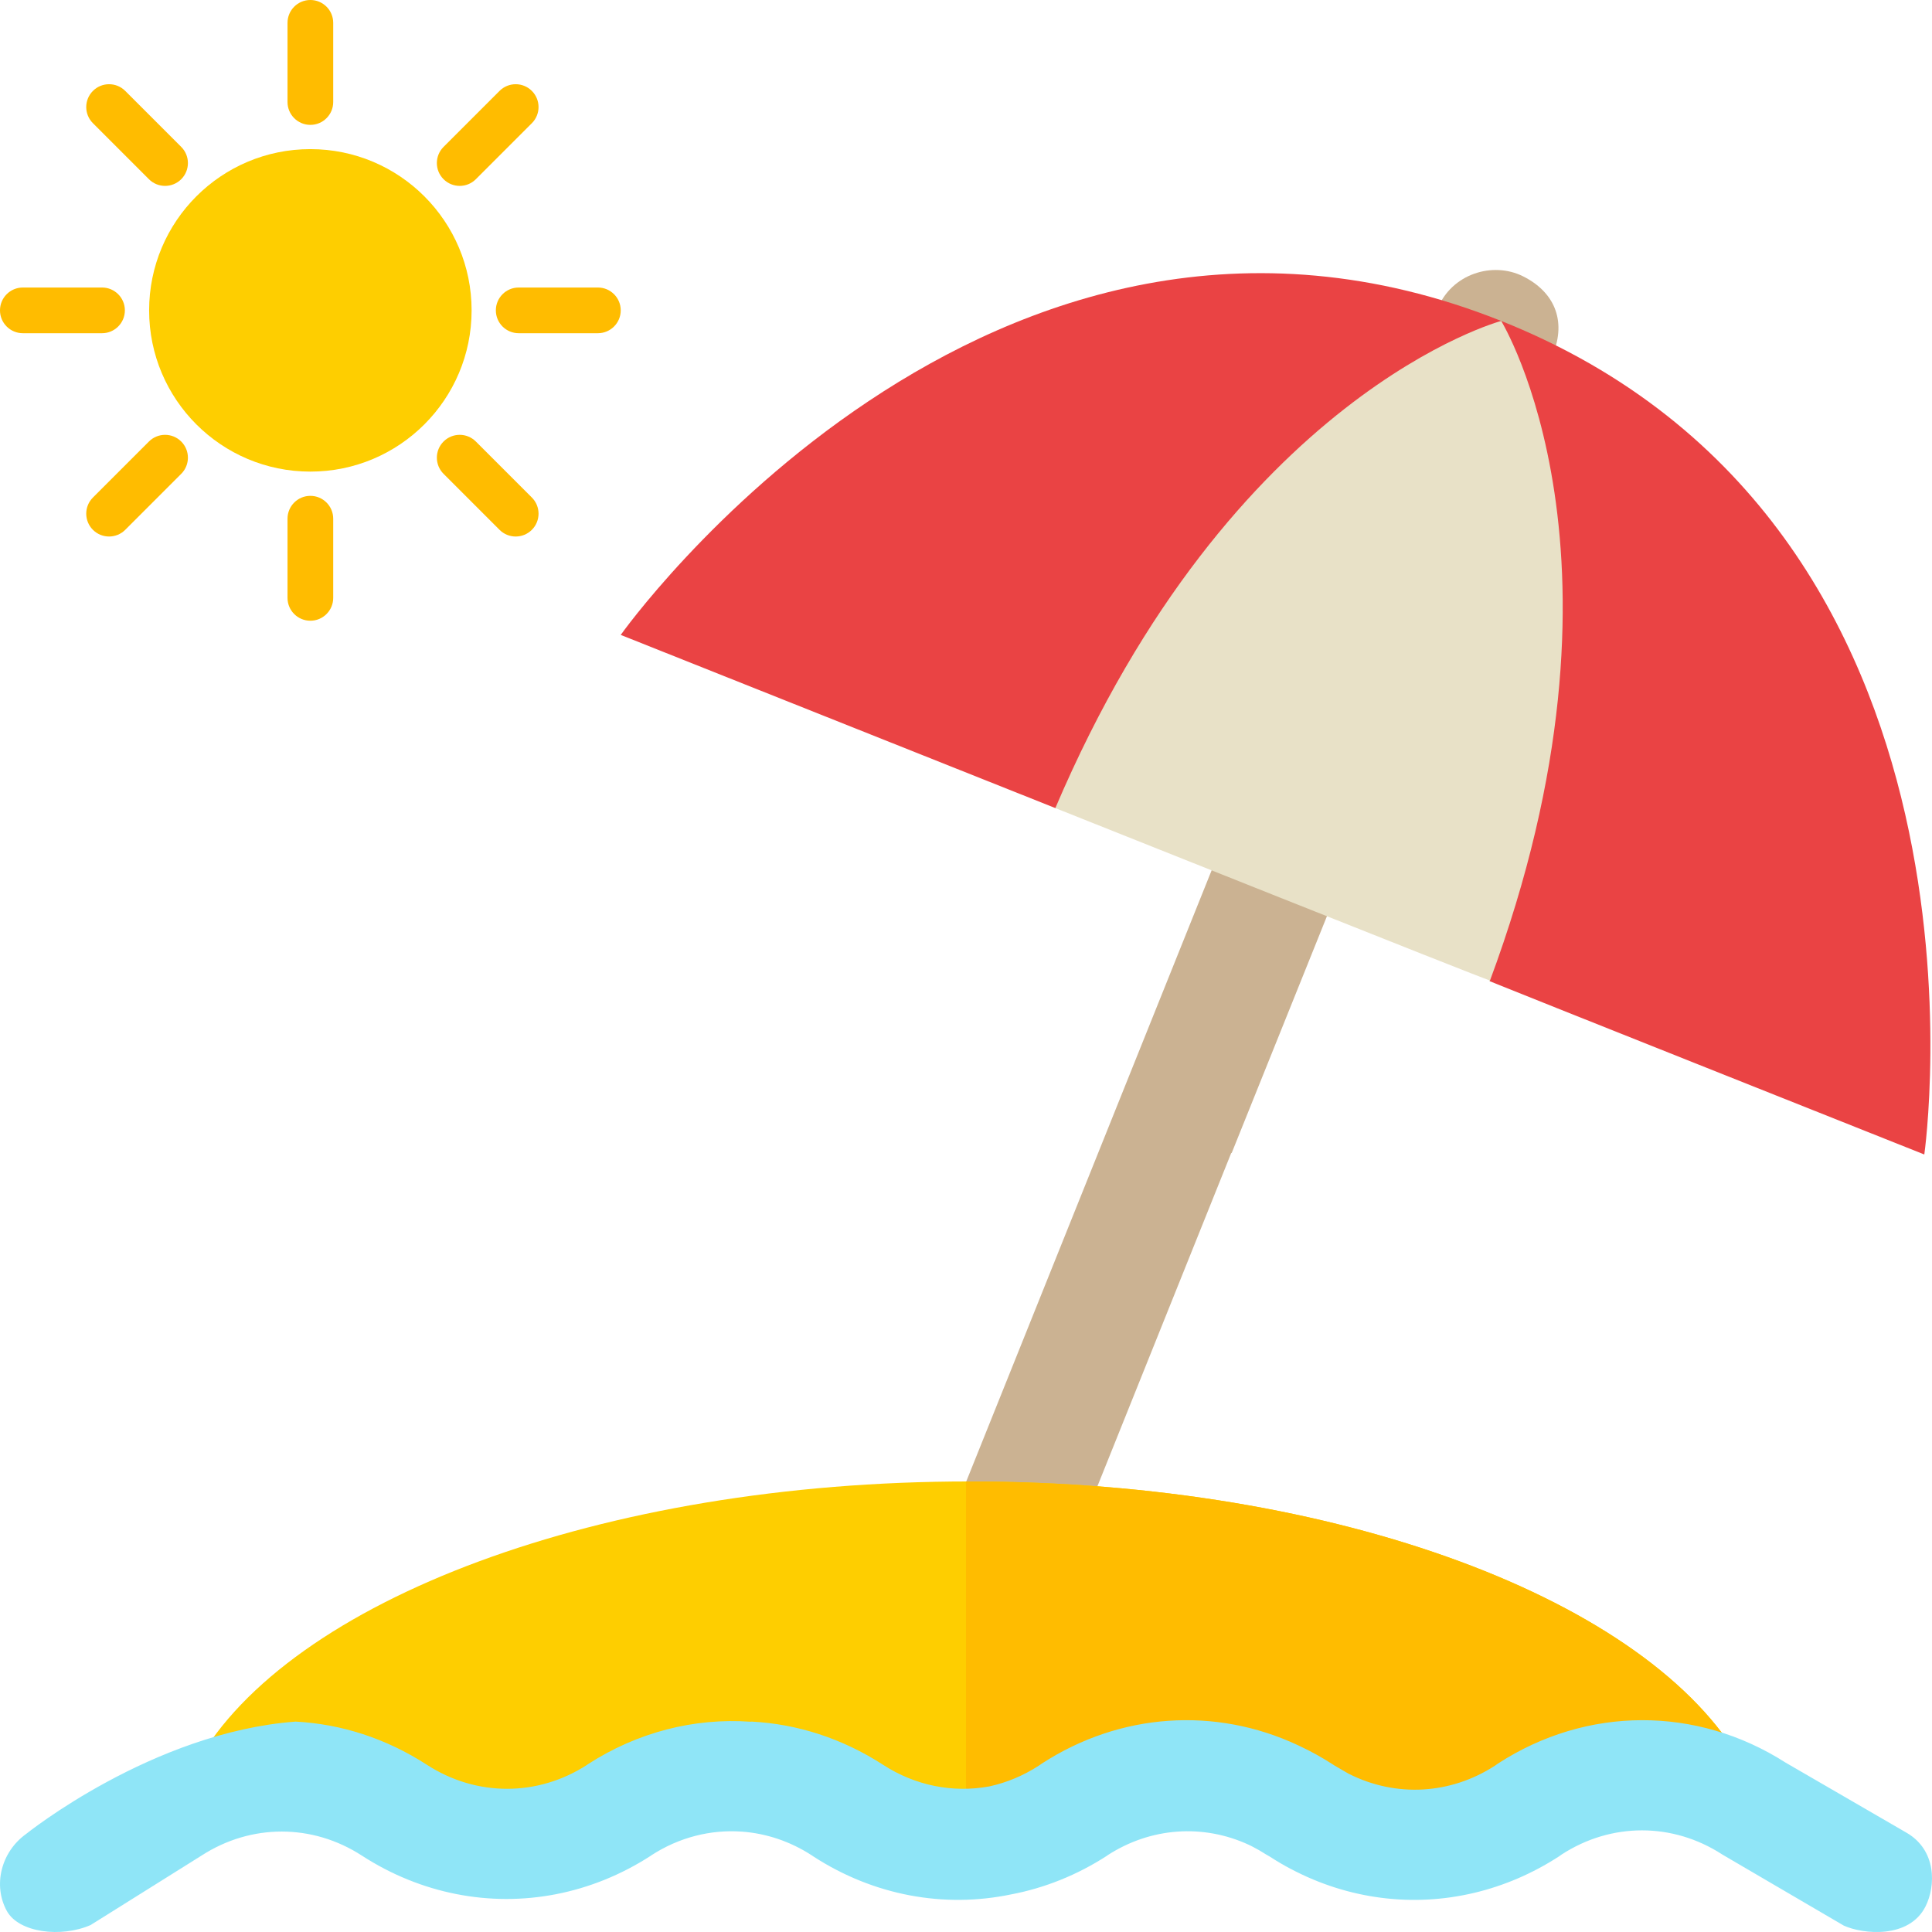 <?xml version="1.0" encoding="iso-8859-1"?>
<!-- Generator: Adobe Illustrator 21.1.0, SVG Export Plug-In . SVG Version: 6.00 Build 0)  -->
<svg version="1.1" baseProfile="tiny" id="Layer_1" xmlns="http://www.w3.org/2000/svg" xmlns:xlink="http://www.w3.org/1999/xlink"
	 x="0px" y="0px" viewBox="-49 141 512 512" overflow="scroll" xml:space="preserve" fill="#000000" stroke="#000000" stroke-width="0" stroke-opacity="1.0" fill-opacity="1.0">

<defs>
  <linearGradient id="retain_CBB292">
    <stop offset="0" stop-color="#CBB292" stop-opacity="1"/>
    <stop offset="1" stop-color="#CBB292" stop-opacity="1"/>
  </linearGradient> 
  <linearGradient id="retain_FECE00">
    <stop offset="0" stop-color="#FECE00" stop-opacity="1"/>
    <stop offset="1" stop-color="#FECE00" stop-opacity="1"/>
  </linearGradient> 
  <linearGradient id="retain_EA4344">
    <stop offset="0" stop-color="#EA4344" stop-opacity="1"/>
    <stop offset="1" stop-color="#EA4344" stop-opacity="1"/>
  </linearGradient> 
  <linearGradient id="retain_8FE5F7">
    <stop offset="0" stop-color="#8FE5F7" stop-opacity="1"/>
    <stop offset="1" stop-color="#8FE5F7" stop-opacity="1"/>
  </linearGradient> 
  <linearGradient id="retain_FFBC00">
    <stop offset="0" stop-color="#FFBC00" stop-opacity="1"/>
    <stop offset="1" stop-color="#FFBC00" stop-opacity="1"/>
  </linearGradient> 
  <linearGradient id="retain_E8E1C7">
    <stop offset="0" stop-color="#E8E1C7" stop-opacity="1"/>
    <stop offset="1" stop-color="#E8E1C7" stop-opacity="1"/>
  </linearGradient> 
</defs>

<path fill="url(#retain_CBB292)" d="M354.62,214.225c-8.114-4.047-18.96-0.593-22.639,8.57l-38.513,95.919c-0.31,0.588-0.601,1.195-0.857,1.832
	l-87.917,218.965l33.342,4.803l39.255-97.768l0.115,0.017l85.137-211.646C366.221,225.755,362.735,218.272,354.62,214.225z"/>
<path fill="url(#retain_E8E1C7)" d="M348.833,226.054l-72.28,7.769l-45.908,53.467l0.008,67.849l0.033-0.013
	c-0.003,0.008-0.007,0.016-0.011,0.024c0.011-0.024,115.098,45.954,114.889,45.571l0.209,0.383l37.761-37.387l4.212-93.293
	L348.833,226.054z"/>
<path fill="url(#retain_FECE00)" d="M412.612,608.224c-24.34-42.99-106.776-74.625-204.726-74.625c-97.947,0-180.38,31.634-204.723,74.62
	l13.675,0.004l29.677,21.028L77.721,633l21.992-14.039l34.908-14.068l18.733,5.621L193.208,633l26.286-4.685l33.917-13.983
	l24.59-8.502l31.373,8.502L334.813,633l40.701-5.621L412.612,608.224z"/>
<path fill="url(#retain_FFBC00)" d="M412.61,608.226l-37.1,19.148l-40.7,5.624l-25.44-18.662L278,605.828l-24.59,8.508l-33.92,13.977
	L207,630.546V533.6h0.89C305.84,533.6,388.27,565.234,412.61,608.226z"/>
<g>
	<path fill="url(#retain_EA4344)" d="M230.652,355.138c-115.152-45.878-1.467-0.585-115.152-45.878c0,0,97.311-137.421,233.334-83.207
		c0,0-71.333,19.079-118.188,129.164L230.652,355.138z"/>
	<path fill="url(#retain_EA4344)" d="M345.821,401.041c-0.049,0.062,115.14,45.909,115.14,45.909s23.894-166.682-112.129-220.896
		c0,0,38.653,62.915-3.06,175.049L345.821,401.041z"/>
</g>
<path fill="url(#retain_8FE5F7)" d="M456.211,626.668l-31.987-18.545c-23.588-15.09-52.736-15.011-76.244,0.238l-0.794,0.556
	c-11.873,7.704-26.358,8.419-38.728,2.164c-0.04-0.02-0.079-0.04-0.119-0.06l-3.772-2.194l-0.347-0.228
	c-2.8-1.817-5.679-3.415-8.617-4.795c-0.218-0.099-0.437-0.208-0.645-0.308c-21.871-10.245-47.077-8.617-67.855,4.865l-0.804,0.556
	c-4.07,2.641-8.448,4.458-12.936,5.46c-0.079,0.02-0.159,0.04-0.248,0.05c-9.54,1.747-19.508-0.169-28.105-5.748
	c-10.801-6.989-22.714-10.801-34.786-11.437c-0.119,0.01-0.248,0.02-0.367,0.03c-14.832-1.042-29.882,2.73-43.156,11.327
	l-0.079,0.079c-13.104,8.498-29.396,8.498-42.5,0c-10.791-6.989-22.705-10.801-34.777-11.437c-37.924,2.82-71.4,29.755-71.4,29.755
	c-6.675,4.774-8.851,13.626-5.147,20.405c3.174,5.811,14.439,7.163,22.223,3.748l29.376-18.397c13.114-8.498,29.396-8.498,42.5,0
	c7.863,5.093,16.351,8.488,25.037,10.196c17.473,3.445,35.789,0.04,51.594-10.196l0.089-0.079c7.376-4.785,15.745-6.87,23.995-6.274
	h0.05c6.393,0.477,12.717,2.561,18.446,6.274l0.467,0.318c16.033,10.384,34.657,13.73,52.358,10.047
	c8.846-1.678,17.493-5.103,25.484-10.285l0.079-0.079c11.466-7.436,25.365-8.369,37.437-2.79c0.288,0.129,0.576,0.268,0.854,0.417
	c1.261,0.635,2.502,1.35,3.713,2.134l0.407,0.238l0.556,0.318c0.05,0.03,0.109,0.069,0.159,0.099
	c1.797,1.162,3.624,2.234,5.49,3.217c0.01,0,0.03,0.01,0.05,0.02c15.249,8.051,32.354,10.146,48.566,6.284
	c7.763-1.847,15.318-5.053,22.377-9.62l0.794-0.556c13.104-8.498,29.386-8.498,42.49,0l0.397,0.238l31.848,18.634
	c5.044,2.292,17.28,3.559,21.64-5.063C464.034,640.784,464.233,631.275,456.211,626.668z"/>
<circle fill="url(#retain_FECE00)" cx="33.25" cy="223.25" r="42.731"/>
<path fill="url(#retain_FFBC00)" d="M-15.907,223.25c0,3.343-2.71,6.054-6.054,6.054h-20.986c-3.343,0-6.054-2.71-6.054-6.054
	s2.71-6.054,6.054-6.054h20.986C-18.618,217.196-15.907,219.907-15.907,223.25z"/>
<path fill="url(#retain_FFBC00)" d="M115.5,223.25c0,3.343-2.71,6.054-6.054,6.054H88.461c-3.343,0-6.054-2.71-6.054-6.054
	s2.71-6.054,6.054-6.054h20.986C112.79,217.196,115.5,219.907,115.5,223.25z"/>
<path fill="url(#retain_FFBC00)" d="M33.25,174.093c-3.343,0-6.054-2.71-6.054-6.054v-20.986c0-3.343,2.71-6.054,6.054-6.054
	s6.054,2.71,6.054,6.054v20.986C39.304,171.382,36.593,174.093,33.25,174.093z"/>
<path fill="url(#retain_FFBC00)" d="M33.25,305.5c-3.343,0-6.054-2.71-6.054-6.054v-20.986c0-3.343,2.71-6.054,6.054-6.054
	s6.054,2.71,6.054,6.054v20.986C39.304,302.79,36.593,305.5,33.25,305.5z"/>
<path fill="url(#retain_FFBC00)" d="M-0.973,188.491c-2.364,2.364-6.197,2.364-8.561,0l-14.839-14.839c-2.364-2.364-2.364-6.197,0-8.561
	s6.197-2.364,8.561,0l14.839,14.839C1.391,182.294,1.391,186.127-0.973,188.491z"/>
<path fill="url(#retain_FFBC00)" d="M91.946,281.41c-2.364,2.364-6.197,2.364-8.561,0L68.546,266.57c-2.364-2.364-2.364-6.197,0-8.561
	c2.364-2.364,6.197-2.364,8.561,0l14.839,14.839C94.31,275.212,94.31,279.046,91.946,281.41z"/>
<path fill="url(#retain_FFBC00)" d="M68.546,188.491c-2.364-2.364-2.364-6.197,0-8.561l14.839-14.839c2.364-2.364,6.197-2.364,8.561,0
	s2.364,6.197,0,8.561l-14.839,14.839C74.743,190.855,70.91,190.855,68.546,188.491z"/>
<path fill="url(#retain_FFBC00)" d="M-24.373,281.41c-2.364-2.364-2.364-6.197,0-8.561l14.839-14.839c2.364-2.364,6.197-2.364,8.561,0
	s2.364,6.197,0,8.561l-14.839,14.839C-18.176,283.773-22.009,283.773-24.373,281.41z"/>
</svg>
